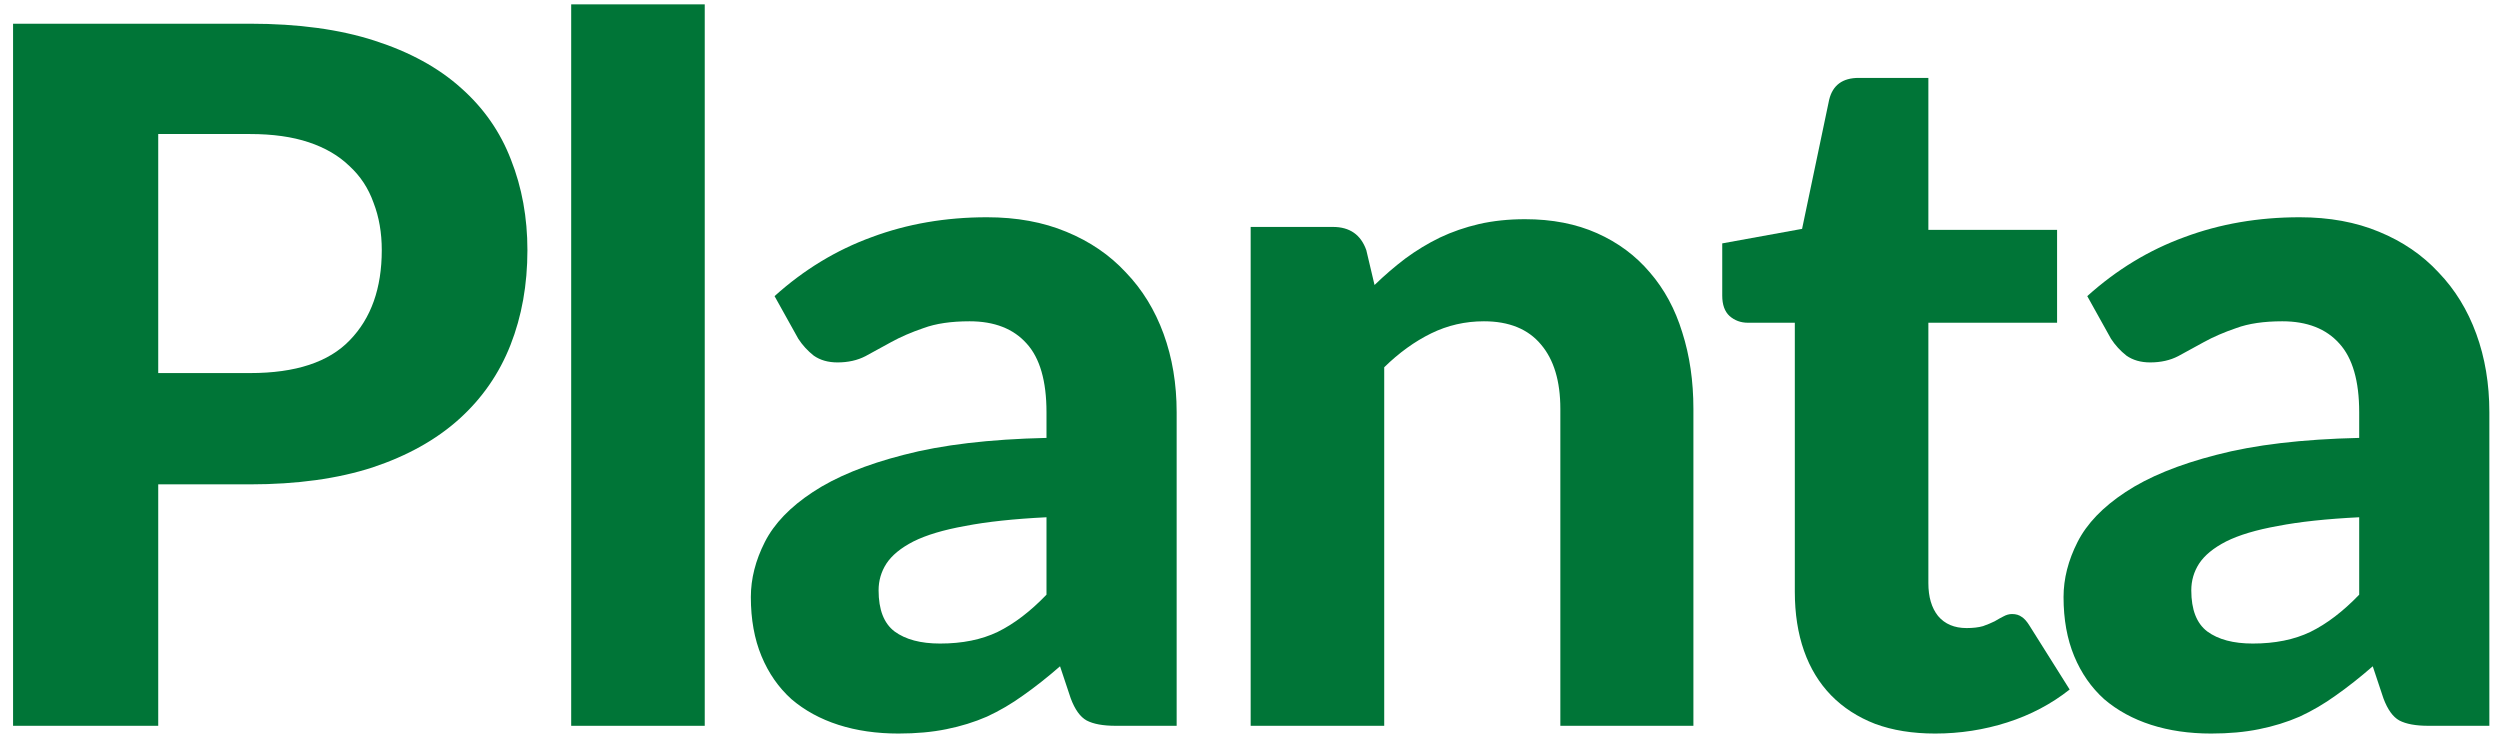 <svg width="124" height="37" viewBox="0 0 124 37" fill="none" xmlns="http://www.w3.org/2000/svg">
<path d="M12.408 18.504C14.664 18.504 16.312 17.96 17.352 16.872C18.408 15.784 18.936 14.296 18.936 12.408C18.936 11.544 18.8 10.76 18.528 10.056C18.272 9.336 17.872 8.728 17.328 8.232C16.8 7.72 16.128 7.328 15.312 7.056C14.496 6.784 13.528 6.648 12.408 6.648H7.848V18.504H12.408ZM12.408 1.176C14.792 1.176 16.848 1.456 18.576 2.016C20.32 2.576 21.752 3.36 22.872 4.368C23.992 5.36 24.816 6.544 25.344 7.92C25.888 9.296 26.16 10.792 26.16 12.408C26.16 14.12 25.88 15.688 25.32 17.112C24.76 18.536 23.912 19.76 22.776 20.784C21.64 21.808 20.208 22.608 18.48 23.184C16.752 23.744 14.728 24.024 12.408 24.024H7.848V36H0.648V1.176H12.408Z" fill="#007537"/>
<path d="M34.955 0.216V36H28.331V0.216H34.955Z" fill="#007537"/>
<path d="M51.906 25.656C50.29 25.736 48.946 25.88 47.874 26.088C46.802 26.28 45.946 26.536 45.306 26.856C44.682 27.176 44.234 27.544 43.962 27.96C43.706 28.36 43.578 28.8 43.578 29.28C43.578 30.24 43.842 30.92 44.37 31.32C44.914 31.72 45.666 31.92 46.626 31.92C47.73 31.92 48.682 31.728 49.482 31.344C50.298 30.944 51.106 30.328 51.906 29.496V25.656ZM38.418 14.688C39.874 13.376 41.482 12.4 43.242 11.76C45.002 11.104 46.906 10.776 48.954 10.776C50.426 10.776 51.738 11.016 52.89 11.496C54.058 11.976 55.042 12.648 55.842 13.512C56.658 14.36 57.282 15.376 57.714 16.56C58.146 17.744 58.362 19.04 58.362 20.448V36H55.338C54.714 36 54.234 35.912 53.898 35.736C53.578 35.56 53.314 35.192 53.106 34.632L52.578 33.048C51.954 33.592 51.346 34.072 50.754 34.488C50.178 34.904 49.578 35.256 48.954 35.544C48.33 35.816 47.658 36.024 46.938 36.168C46.234 36.312 45.442 36.384 44.562 36.384C43.474 36.384 42.482 36.24 41.586 35.952C40.69 35.664 39.914 35.24 39.258 34.68C38.618 34.104 38.122 33.392 37.77 32.544C37.418 31.696 37.242 30.72 37.242 29.616C37.242 28.704 37.474 27.792 37.938 26.88C38.402 25.968 39.194 25.144 40.314 24.408C41.45 23.656 42.954 23.04 44.826 22.56C46.714 22.064 49.074 21.784 51.906 21.72V20.448C51.906 18.896 51.578 17.76 50.922 17.04C50.266 16.304 49.322 15.936 48.09 15.936C47.178 15.936 46.418 16.048 45.81 16.272C45.202 16.48 44.666 16.712 44.202 16.968C43.754 17.208 43.33 17.44 42.93 17.664C42.53 17.872 42.066 17.976 41.538 17.976C41.074 17.976 40.682 17.864 40.362 17.64C40.058 17.4 39.802 17.12 39.594 16.8L38.418 14.688Z" fill="#007537"/>
<path d="M68.177 14.136C68.673 13.656 69.185 13.216 69.713 12.816C70.257 12.416 70.825 12.072 71.417 11.784C72.025 11.496 72.673 11.272 73.361 11.112C74.065 10.952 74.825 10.872 75.641 10.872C76.985 10.872 78.177 11.104 79.217 11.568C80.257 12.032 81.129 12.68 81.833 13.512C82.553 14.344 83.089 15.336 83.441 16.488C83.809 17.64 83.993 18.904 83.993 20.28V36H77.393V20.28C77.393 18.904 77.073 17.84 76.433 17.088C75.793 16.32 74.849 15.936 73.601 15.936C72.673 15.936 71.801 16.136 70.985 16.536C70.169 16.936 69.393 17.496 68.657 18.216V36H62.033V11.256H66.113C66.945 11.256 67.497 11.64 67.769 12.408L68.177 14.136Z" fill="#007537"/>
<path d="M95.983 36.384C94.863 36.384 93.871 36.224 93.007 35.904C92.143 35.568 91.415 35.096 90.823 34.488C90.231 33.88 89.783 33.144 89.479 32.28C89.175 31.416 89.023 30.44 89.023 29.352V16.008H86.695C86.343 16.008 86.039 15.896 85.783 15.672C85.543 15.448 85.423 15.112 85.423 14.664V12.072L89.383 11.352L90.727 4.944C90.903 4.224 91.391 3.864 92.191 3.864H95.647V11.4H102.031V16.008H95.647V28.92C95.647 29.608 95.807 30.152 96.127 30.552C96.463 30.952 96.935 31.152 97.543 31.152C97.863 31.152 98.135 31.12 98.359 31.056C98.583 30.976 98.775 30.896 98.935 30.816C99.095 30.72 99.239 30.64 99.367 30.576C99.511 30.496 99.655 30.456 99.799 30.456C99.991 30.456 100.151 30.504 100.279 30.6C100.407 30.68 100.535 30.824 100.663 31.032L102.655 34.2C101.743 34.92 100.711 35.464 99.559 35.832C98.407 36.2 97.215 36.384 95.983 36.384Z" fill="#007537"/>
<path d="M117.016 25.656C115.4 25.736 114.056 25.88 112.984 26.088C111.912 26.28 111.056 26.536 110.416 26.856C109.792 27.176 109.344 27.544 109.072 27.96C108.816 28.36 108.688 28.8 108.688 29.28C108.688 30.24 108.952 30.92 109.48 31.32C110.024 31.72 110.776 31.92 111.736 31.92C112.84 31.92 113.792 31.728 114.592 31.344C115.408 30.944 116.216 30.328 117.016 29.496V25.656ZM103.528 14.688C104.984 13.376 106.592 12.4 108.352 11.76C110.112 11.104 112.016 10.776 114.064 10.776C115.536 10.776 116.848 11.016 118 11.496C119.168 11.976 120.152 12.648 120.952 13.512C121.768 14.36 122.392 15.376 122.824 16.56C123.256 17.744 123.472 19.04 123.472 20.448V36H120.448C119.824 36 119.344 35.912 119.008 35.736C118.688 35.56 118.424 35.192 118.216 34.632L117.688 33.048C117.064 33.592 116.456 34.072 115.864 34.488C115.288 34.904 114.688 35.256 114.064 35.544C113.44 35.816 112.768 36.024 112.048 36.168C111.344 36.312 110.552 36.384 109.672 36.384C108.584 36.384 107.592 36.24 106.696 35.952C105.8 35.664 105.024 35.24 104.368 34.68C103.728 34.104 103.232 33.392 102.88 32.544C102.528 31.696 102.352 30.72 102.352 29.616C102.352 28.704 102.584 27.792 103.048 26.88C103.512 25.968 104.304 25.144 105.424 24.408C106.56 23.656 108.064 23.04 109.936 22.56C111.824 22.064 114.184 21.784 117.016 21.72V20.448C117.016 18.896 116.688 17.76 116.032 17.04C115.376 16.304 114.432 15.936 113.2 15.936C112.288 15.936 111.528 16.048 110.92 16.272C110.312 16.48 109.776 16.712 109.312 16.968C108.864 17.208 108.44 17.44 108.04 17.664C107.64 17.872 107.176 17.976 106.648 17.976C106.184 17.976 105.792 17.864 105.472 17.64C105.168 17.4 104.912 17.12 104.704 16.8L103.528 14.688Z" fill="#007537"/>
</svg>

